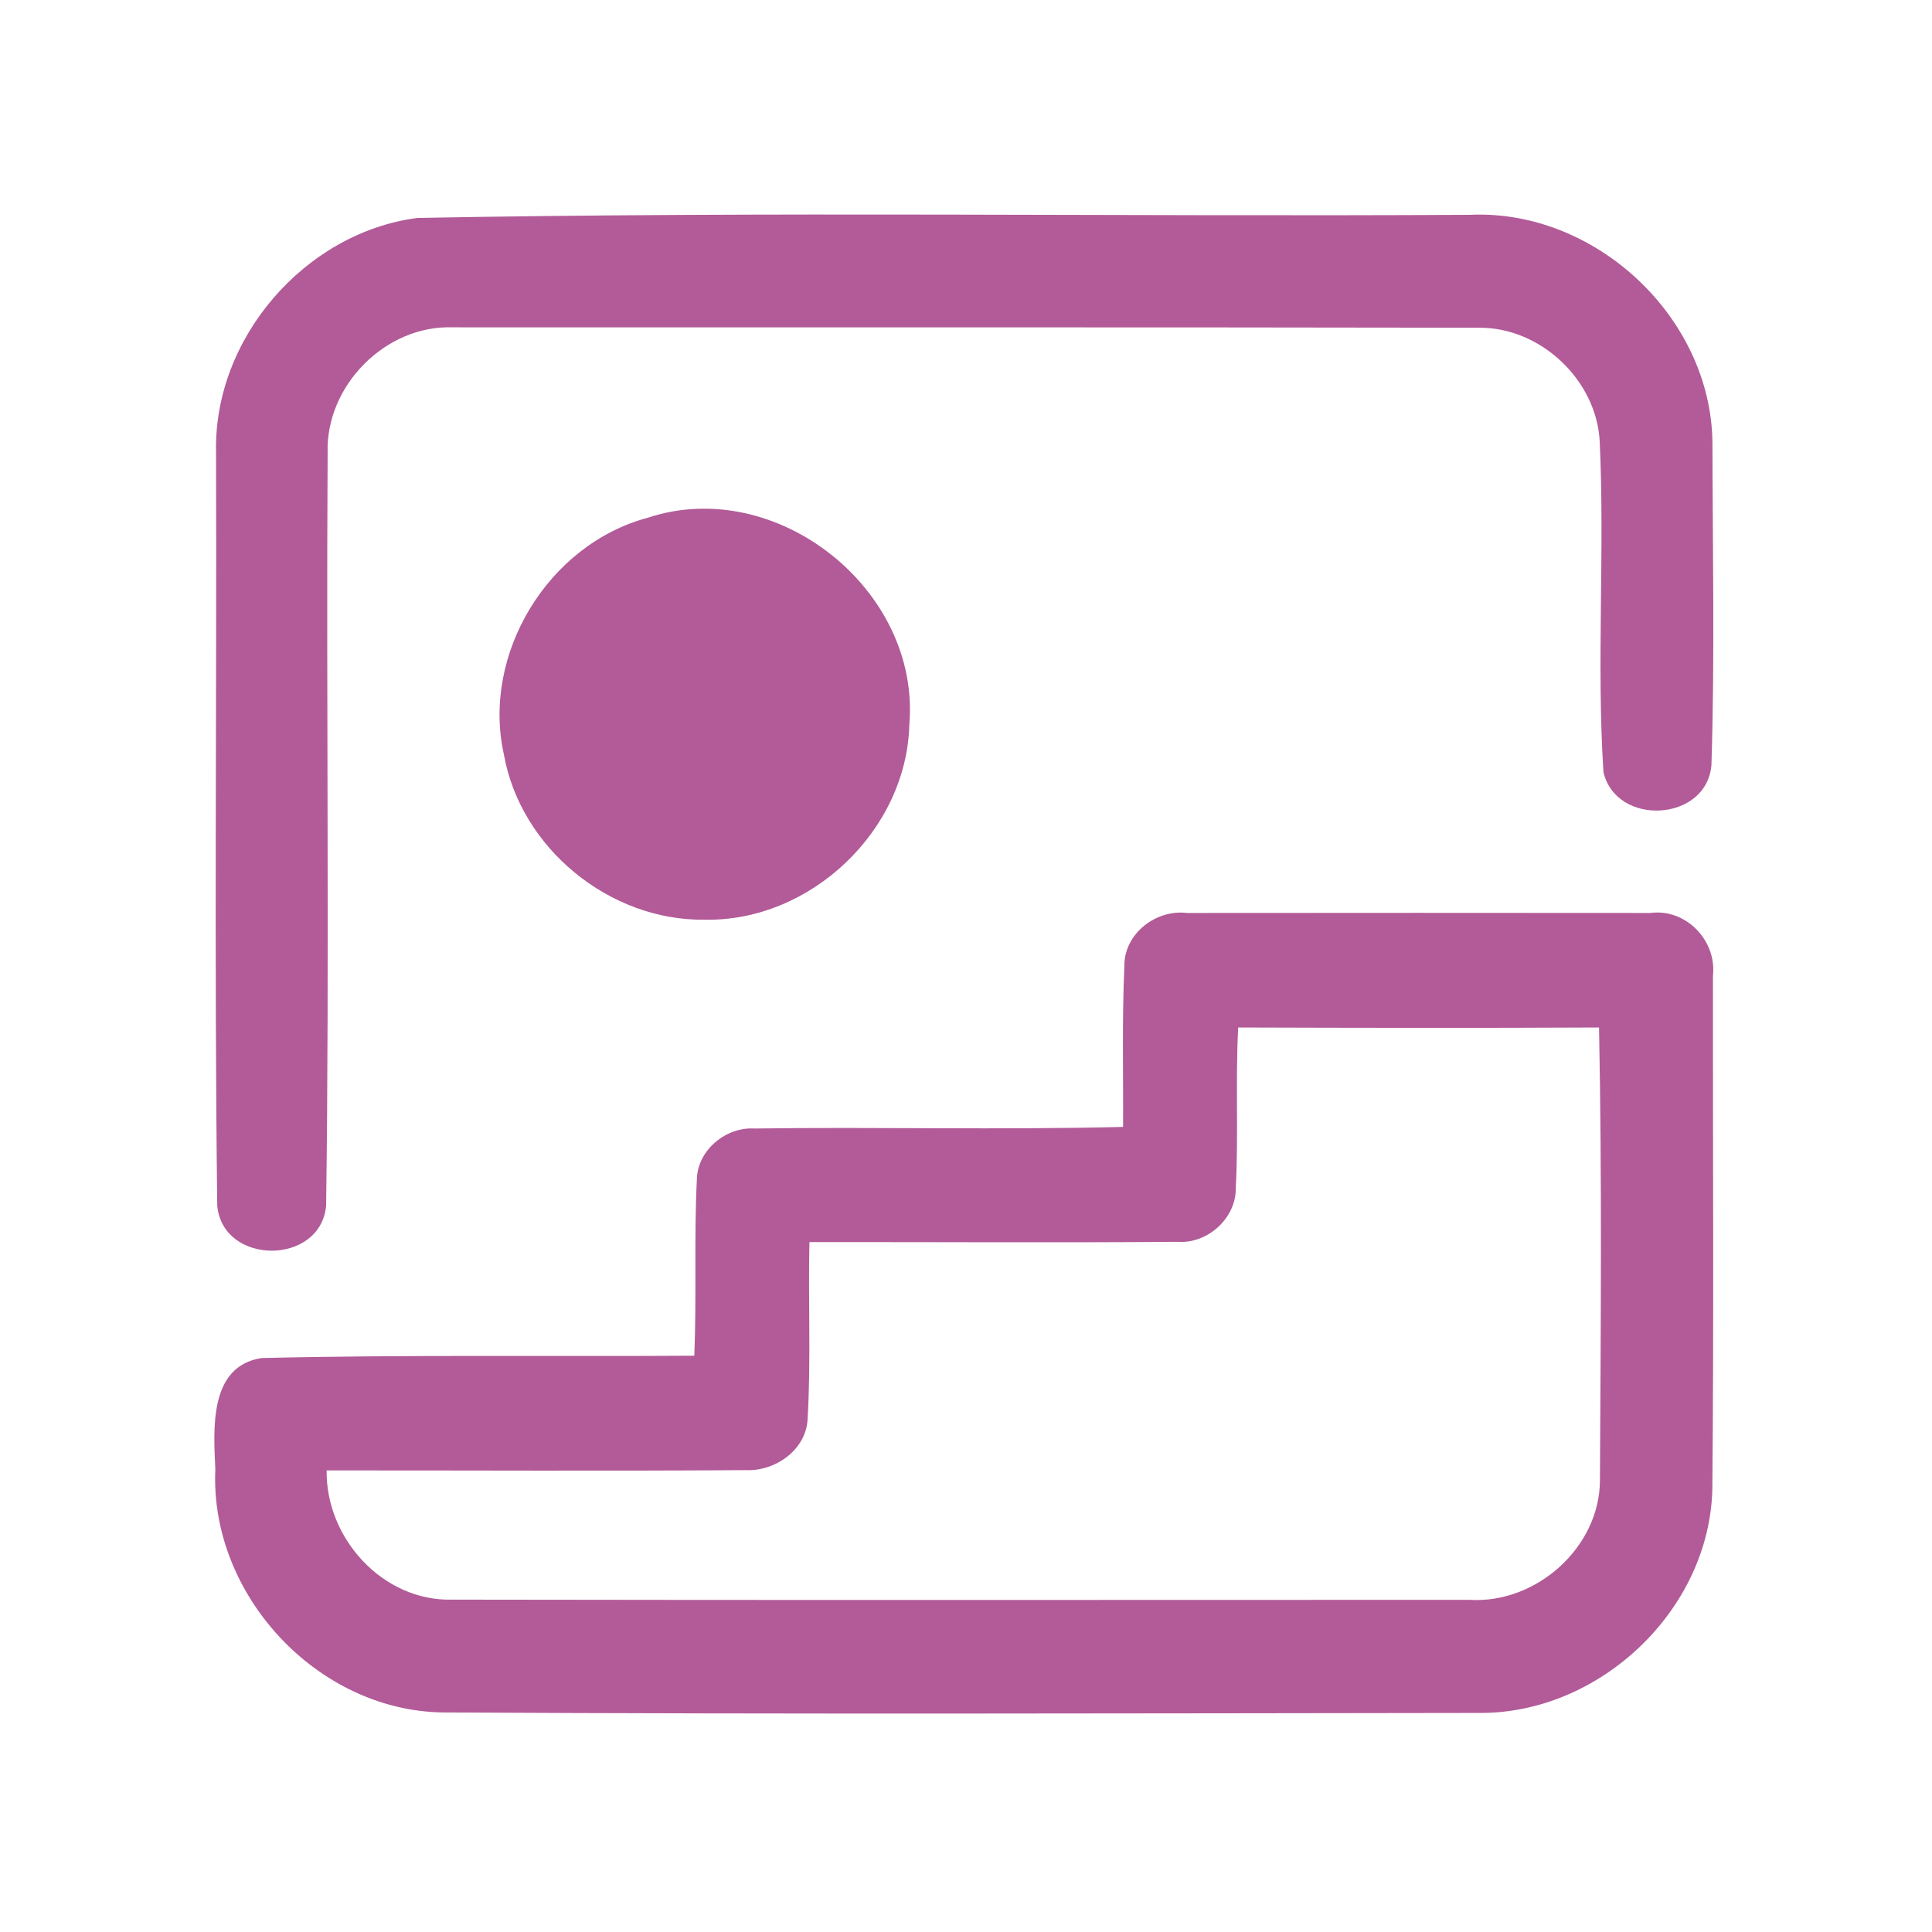 <?xml version="1.0" encoding="UTF-8" ?>
<!DOCTYPE svg PUBLIC "-//W3C//DTD SVG 1.1//EN" "http://www.w3.org/Graphics/SVG/1.1/DTD/svg11.dtd">
<svg width="192pt" height="192pt" viewBox="0 0 192 192" version="1.1" xmlns="http://www.w3.org/2000/svg">
<g id="#b25b98ff">
<path fill="#b25b98" opacity="1.00" d=" M 41.45 21.66 C 76.29 21.00 111.19 21.54 146.05 21.35 C 158.50 20.76 170.06 31.50 170.18 44.01 C 170.20 54.67 170.42 65.37 170.08 76.02 C 169.63 81.67 160.64 82.19 159.35 76.74 C 158.65 65.84 159.49 54.86 158.98 43.93 C 158.70 37.81 153.12 32.52 146.99 32.57 C 113.00 32.51 79.00 32.54 45.00 32.53 C 38.31 32.29 32.34 38.34 32.56 45.02 C 32.41 69.95 32.75 94.91 32.41 119.83 C 31.85 125.78 22.15 125.78 21.59 119.83 C 21.28 94.88 21.55 69.90 21.47 44.95 C 21.21 33.65 30.27 23.14 41.45 21.66 Z" />
<path fill="#b25b98" opacity="1.00" d=" M 64.35 51.46 C 77.15 47.20 91.49 58.59 90.37 71.99 C 90.11 82.55 80.54 91.62 70.00 91.40 C 60.57 91.51 51.74 84.30 50.08 75.00 C 47.84 65.00 54.47 54.11 64.35 51.46 Z" />
<path fill="#b25b98" opacity="1.00" d=" M 111.74 95.96 C 111.73 92.77 114.89 90.35 117.97 90.73 C 133.32 90.72 148.67 90.71 164.02 90.73 C 167.54 90.26 170.63 93.48 170.23 96.97 C 170.21 113.98 170.33 131.00 170.17 148.01 C 169.87 160.03 158.96 170.33 146.98 170.23 C 112.65 170.27 78.31 170.37 43.98 170.18 C 31.50 169.99 20.83 158.46 21.40 146.03 C 21.22 142.04 20.74 135.78 25.99 134.96 C 40.31 134.62 54.66 134.82 69.00 134.73 C 69.24 128.84 68.96 122.94 69.26 117.06 C 69.40 114.24 72.17 111.99 74.95 112.15 C 87.17 111.98 99.40 112.30 111.61 111.99 C 111.64 106.65 111.50 101.30 111.74 95.96 M 123.05 102.11 C 122.77 107.42 123.09 112.74 122.81 118.04 C 122.87 121.05 120.00 123.64 117.02 123.41 C 104.83 123.51 92.63 123.42 80.44 123.44 C 80.31 129.29 80.60 135.16 80.26 141.01 C 80.12 144.10 77.02 146.25 74.08 146.10 C 60.21 146.20 46.33 146.12 32.46 146.13 C 32.37 152.87 38.03 159.14 44.92 158.97 C 78.63 159.03 112.34 158.99 146.05 158.99 C 152.67 159.40 159.01 153.77 159.00 147.06 C 159.08 132.08 159.21 117.08 158.91 102.11 C 146.96 102.17 135.01 102.15 123.05 102.11 Z" />
</g>
</svg>
